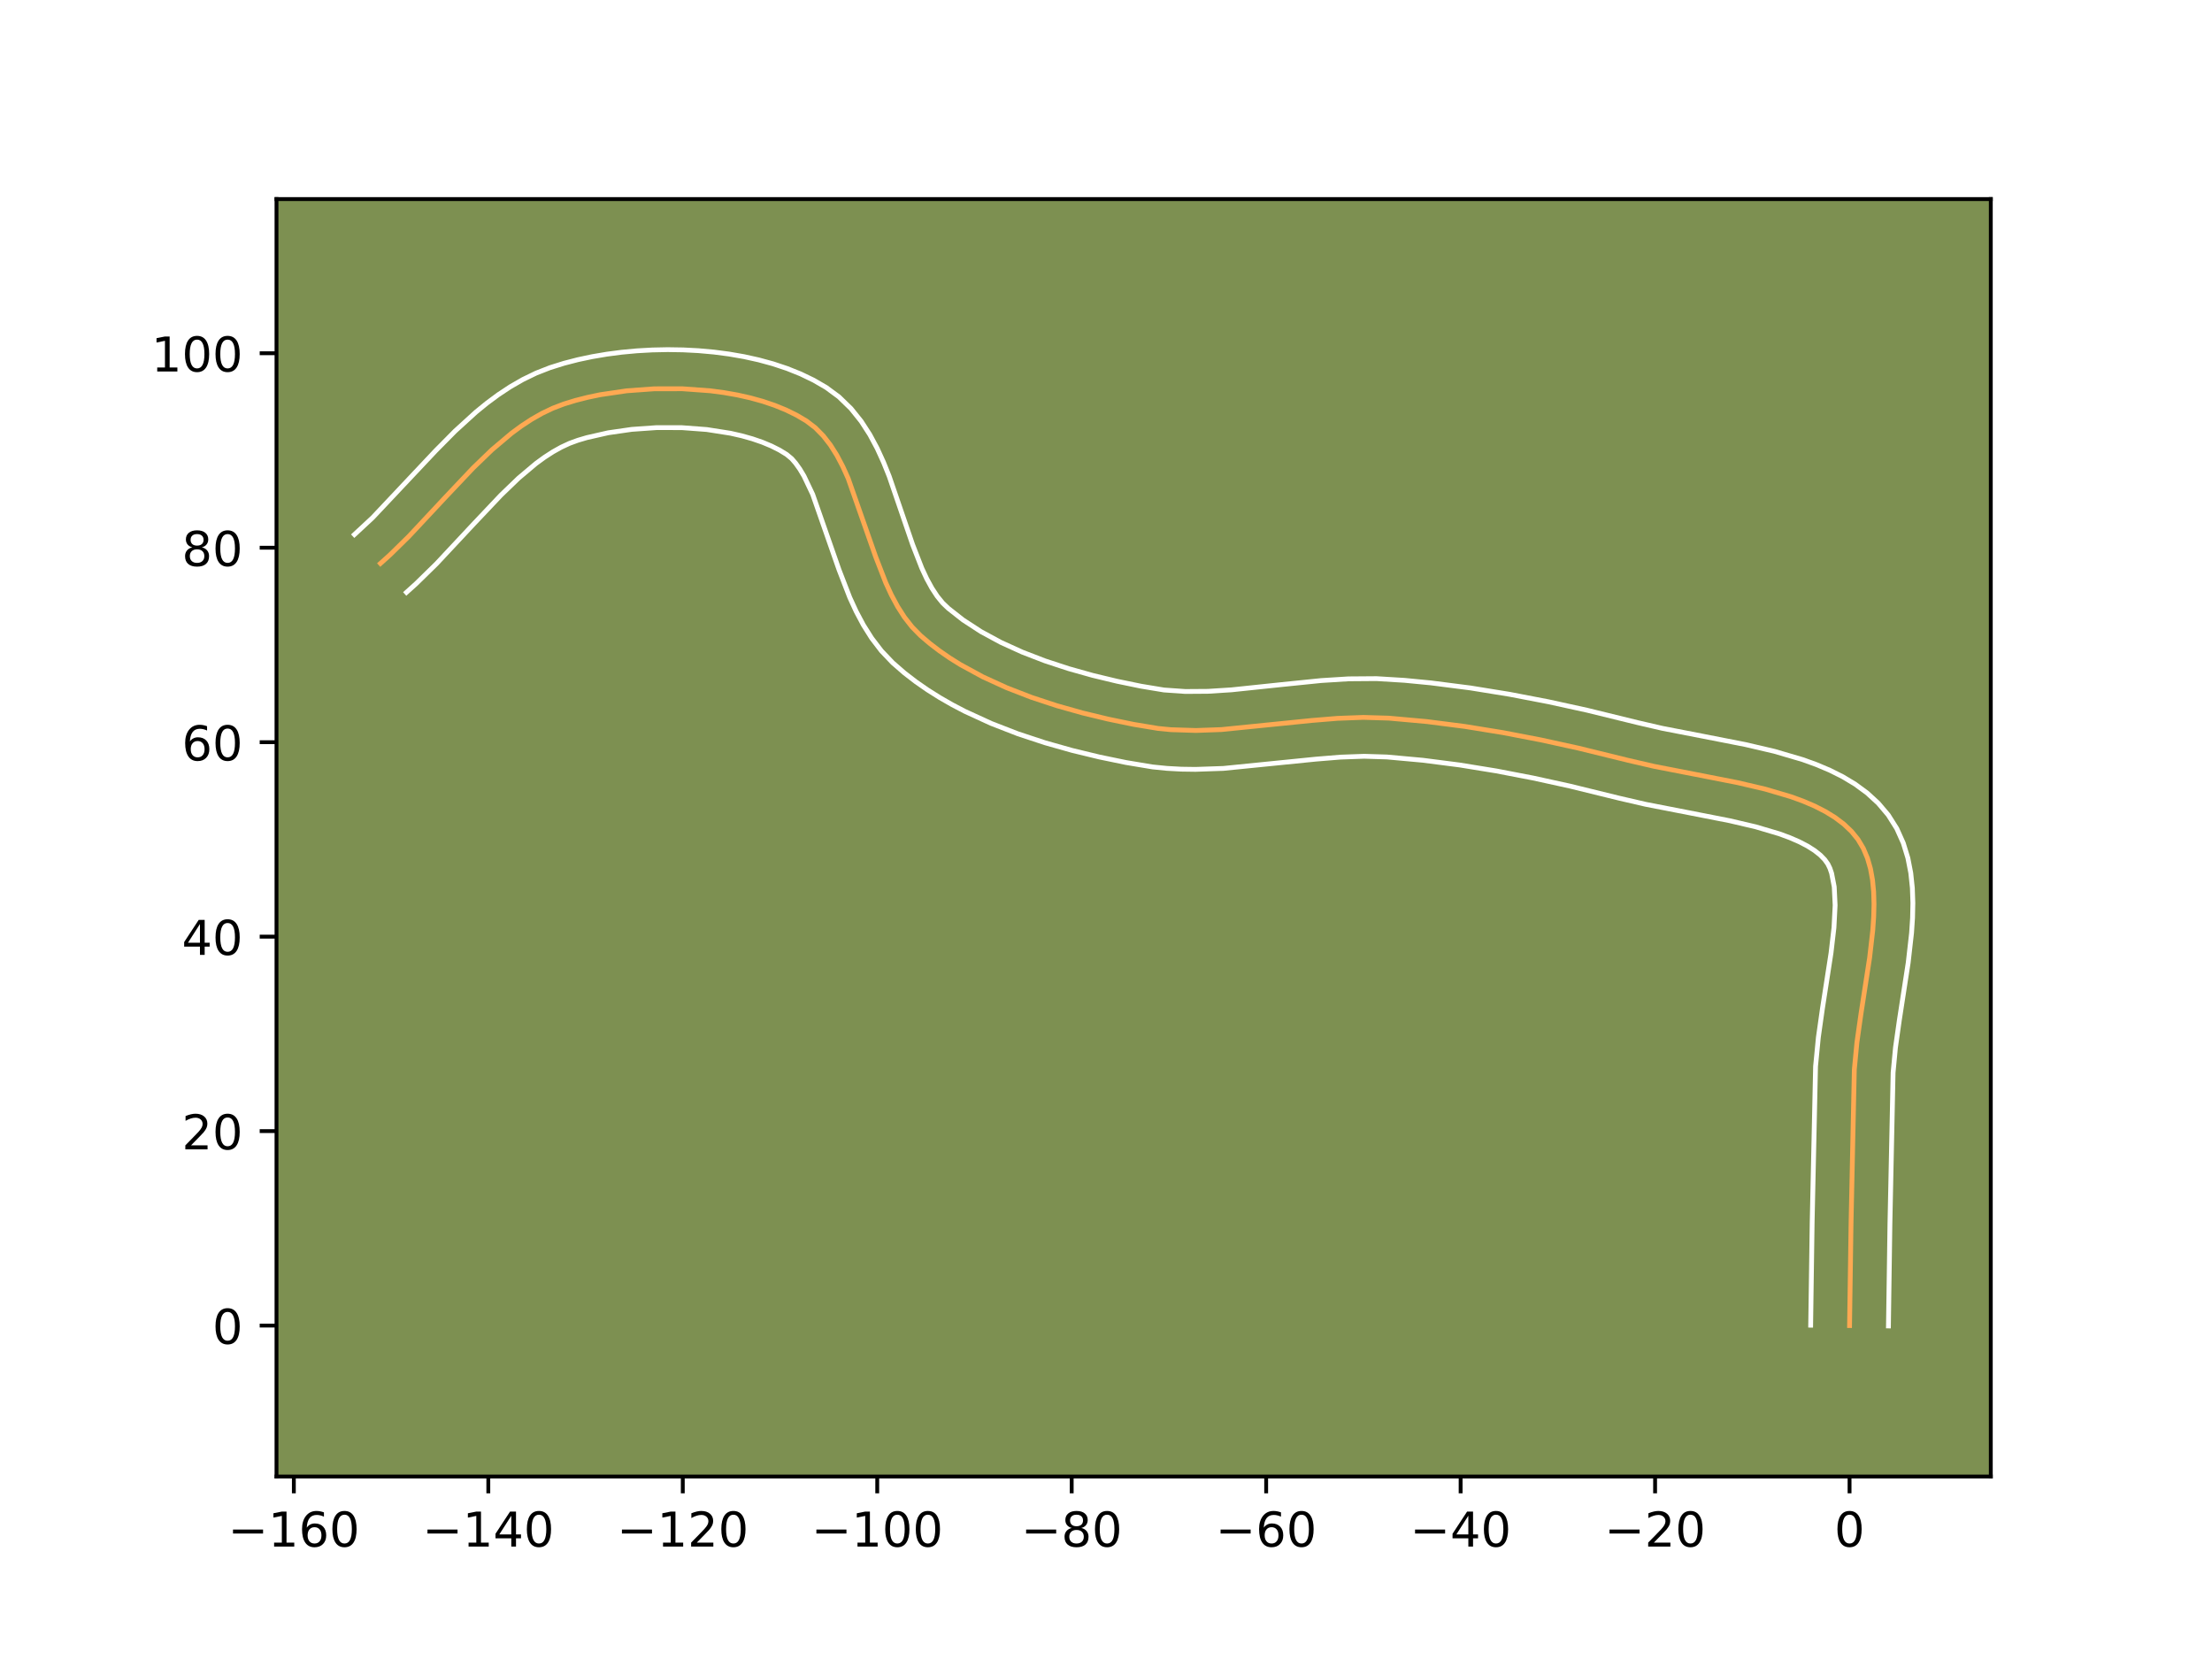 <?xml version="1.0" encoding="utf-8" standalone="no"?>
<!DOCTYPE svg PUBLIC "-//W3C//DTD SVG 1.1//EN"
  "http://www.w3.org/Graphics/SVG/1.1/DTD/svg11.dtd">
<!-- Created with matplotlib (https://matplotlib.org/) -->
<svg height="345.6pt" version="1.1" viewBox="0 0 460.8 345.6" width="460.8pt" xmlns="http://www.w3.org/2000/svg" xmlns:xlink="http://www.w3.org/1999/xlink">
 <defs>
  <style type="text/css">*{stroke-linecap:butt;stroke-linejoin:round;}</style>
 </defs>
 <g id="figure_1">
  <g id="patch_1">
   <path d="M 0 345.6 
L 460.8 345.6 
L 460.8 0 
L 0 0 
z
" style="fill:#ffffff;"/>
  </g>
  <g id="axes_1">
   <g id="patch_2">
    <path d="M 57.6 307.584 
L 414.72 307.584 
L 414.72 41.472 
L 57.6 41.472 
z
" style="fill:#7d9051;"/>
   </g>
   <g id="matplotlib.axis_1">
    <g id="xtick_1">
     <g id="line2d_1">
      <defs>
       <path d="M 0 0 
L 0 3.5 
" id="mcf39e70ff5" style="stroke:#000000;stroke-width:0.8;"/>
      </defs>
      <g>
       <use style="stroke:#000000;stroke-width:0.8;" x="61.214" xlink:href="#mcf39e70ff5" y="307.584"/>
      </g>
     </g>
     <g id="text_1">
      <!-- −160 -->
      <g transform="translate(47.481 322.182)scale(0.1 -0.1)">
       <defs>
        <path d="M 10.594 35.5 
L 73.188 35.5 
L 73.188 27.203 
L 10.594 27.203 
z
" id="DejaVuSans-8722"/>
        <path d="M 12.406 8.297 
L 28.516 8.297 
L 28.516 63.922 
L 10.984 60.406 
L 10.984 69.391 
L 28.422 72.906 
L 38.281 72.906 
L 38.281 8.297 
L 54.391 8.297 
L 54.391 0 
L 12.406 0 
z
" id="DejaVuSans-49"/>
        <path d="M 33.016 40.375 
Q 26.375 40.375 22.484 35.828 
Q 18.609 31.297 18.609 23.391 
Q 18.609 15.531 22.484 10.953 
Q 26.375 6.391 33.016 6.391 
Q 39.656 6.391 43.531 10.953 
Q 47.406 15.531 47.406 23.391 
Q 47.406 31.297 43.531 35.828 
Q 39.656 40.375 33.016 40.375 
z
M 52.594 71.297 
L 52.594 62.312 
Q 48.875 64.062 45.094 64.984 
Q 41.312 65.922 37.594 65.922 
Q 27.828 65.922 22.672 59.328 
Q 17.531 52.734 16.797 39.406 
Q 19.672 43.656 24.016 45.922 
Q 28.375 48.188 33.594 48.188 
Q 44.578 48.188 50.953 41.516 
Q 57.328 34.859 57.328 23.391 
Q 57.328 12.156 50.688 5.359 
Q 44.047 -1.422 33.016 -1.422 
Q 20.359 -1.422 13.672 8.266 
Q 6.984 17.969 6.984 36.375 
Q 6.984 53.656 15.188 63.938 
Q 23.391 74.219 37.203 74.219 
Q 40.922 74.219 44.703 73.484 
Q 48.484 72.75 52.594 71.297 
z
" id="DejaVuSans-54"/>
        <path d="M 31.781 66.406 
Q 24.172 66.406 20.328 58.906 
Q 16.5 51.422 16.5 36.375 
Q 16.5 21.391 20.328 13.891 
Q 24.172 6.391 31.781 6.391 
Q 39.453 6.391 43.281 13.891 
Q 47.125 21.391 47.125 36.375 
Q 47.125 51.422 43.281 58.906 
Q 39.453 66.406 31.781 66.406 
z
M 31.781 74.219 
Q 44.047 74.219 50.516 64.516 
Q 56.984 54.828 56.984 36.375 
Q 56.984 17.969 50.516 8.266 
Q 44.047 -1.422 31.781 -1.422 
Q 19.531 -1.422 13.062 8.266 
Q 6.594 17.969 6.594 36.375 
Q 6.594 54.828 13.062 64.516 
Q 19.531 74.219 31.781 74.219 
z
" id="DejaVuSans-48"/>
       </defs>
       <use xlink:href="#DejaVuSans-8722"/>
       <use x="83.789" xlink:href="#DejaVuSans-49"/>
       <use x="147.412" xlink:href="#DejaVuSans-54"/>
       <use x="211.035" xlink:href="#DejaVuSans-48"/>
      </g>
     </g>
    </g>
    <g id="xtick_2">
     <g id="line2d_2">
      <g>
       <use style="stroke:#000000;stroke-width:0.8;" x="101.724" xlink:href="#mcf39e70ff5" y="307.584"/>
      </g>
     </g>
     <g id="text_2">
      <!-- −140 -->
      <g transform="translate(87.991 322.182)scale(0.1 -0.1)">
       <defs>
        <path d="M 37.797 64.312 
L 12.891 25.391 
L 37.797 25.391 
z
M 35.203 72.906 
L 47.609 72.906 
L 47.609 25.391 
L 58.016 25.391 
L 58.016 17.188 
L 47.609 17.188 
L 47.609 0 
L 37.797 0 
L 37.797 17.188 
L 4.891 17.188 
L 4.891 26.703 
z
" id="DejaVuSans-52"/>
       </defs>
       <use xlink:href="#DejaVuSans-8722"/>
       <use x="83.789" xlink:href="#DejaVuSans-49"/>
       <use x="147.412" xlink:href="#DejaVuSans-52"/>
       <use x="211.035" xlink:href="#DejaVuSans-48"/>
      </g>
     </g>
    </g>
    <g id="xtick_3">
     <g id="line2d_3">
      <g>
       <use style="stroke:#000000;stroke-width:0.8;" x="142.235" xlink:href="#mcf39e70ff5" y="307.584"/>
      </g>
     </g>
     <g id="text_3">
      <!-- −120 -->
      <g transform="translate(128.501 322.182)scale(0.1 -0.1)">
       <defs>
        <path d="M 19.188 8.297 
L 53.609 8.297 
L 53.609 0 
L 7.328 0 
L 7.328 8.297 
Q 12.938 14.109 22.625 23.891 
Q 32.328 33.688 34.812 36.531 
Q 39.547 41.844 41.422 45.531 
Q 43.312 49.219 43.312 52.781 
Q 43.312 58.594 39.234 62.25 
Q 35.156 65.922 28.609 65.922 
Q 23.969 65.922 18.812 64.312 
Q 13.672 62.703 7.812 59.422 
L 7.812 69.391 
Q 13.766 71.781 18.938 73 
Q 24.125 74.219 28.422 74.219 
Q 39.75 74.219 46.484 68.547 
Q 53.219 62.891 53.219 53.422 
Q 53.219 48.922 51.531 44.891 
Q 49.859 40.875 45.406 35.406 
Q 44.188 33.984 37.641 27.219 
Q 31.109 20.453 19.188 8.297 
z
" id="DejaVuSans-50"/>
       </defs>
       <use xlink:href="#DejaVuSans-8722"/>
       <use x="83.789" xlink:href="#DejaVuSans-49"/>
       <use x="147.412" xlink:href="#DejaVuSans-50"/>
       <use x="211.035" xlink:href="#DejaVuSans-48"/>
      </g>
     </g>
    </g>
    <g id="xtick_4">
     <g id="line2d_4">
      <g>
       <use style="stroke:#000000;stroke-width:0.8;" x="182.745" xlink:href="#mcf39e70ff5" y="307.584"/>
      </g>
     </g>
     <g id="text_4">
      <!-- −100 -->
      <g transform="translate(169.011 322.182)scale(0.1 -0.1)">
       <use xlink:href="#DejaVuSans-8722"/>
       <use x="83.789" xlink:href="#DejaVuSans-49"/>
       <use x="147.412" xlink:href="#DejaVuSans-48"/>
       <use x="211.035" xlink:href="#DejaVuSans-48"/>
      </g>
     </g>
    </g>
    <g id="xtick_5">
     <g id="line2d_5">
      <g>
       <use style="stroke:#000000;stroke-width:0.8;" x="223.255" xlink:href="#mcf39e70ff5" y="307.584"/>
      </g>
     </g>
     <g id="text_5">
      <!-- −80 -->
      <g transform="translate(212.703 322.182)scale(0.1 -0.1)">
       <defs>
        <path d="M 31.781 34.625 
Q 24.75 34.625 20.719 30.859 
Q 16.703 27.094 16.703 20.516 
Q 16.703 13.922 20.719 10.156 
Q 24.75 6.391 31.781 6.391 
Q 38.812 6.391 42.859 10.172 
Q 46.922 13.969 46.922 20.516 
Q 46.922 27.094 42.891 30.859 
Q 38.875 34.625 31.781 34.625 
z
M 21.922 38.812 
Q 15.578 40.375 12.031 44.719 
Q 8.5 49.078 8.5 55.328 
Q 8.5 64.062 14.719 69.141 
Q 20.953 74.219 31.781 74.219 
Q 42.672 74.219 48.875 69.141 
Q 55.078 64.062 55.078 55.328 
Q 55.078 49.078 51.531 44.719 
Q 48 40.375 41.703 38.812 
Q 48.828 37.156 52.797 32.312 
Q 56.781 27.484 56.781 20.516 
Q 56.781 9.906 50.312 4.234 
Q 43.844 -1.422 31.781 -1.422 
Q 19.734 -1.422 13.25 4.234 
Q 6.781 9.906 6.781 20.516 
Q 6.781 27.484 10.781 32.312 
Q 14.797 37.156 21.922 38.812 
z
M 18.312 54.391 
Q 18.312 48.734 21.844 45.562 
Q 25.391 42.391 31.781 42.391 
Q 38.141 42.391 41.719 45.562 
Q 45.312 48.734 45.312 54.391 
Q 45.312 60.062 41.719 63.234 
Q 38.141 66.406 31.781 66.406 
Q 25.391 66.406 21.844 63.234 
Q 18.312 60.062 18.312 54.391 
z
" id="DejaVuSans-56"/>
       </defs>
       <use xlink:href="#DejaVuSans-8722"/>
       <use x="83.789" xlink:href="#DejaVuSans-56"/>
       <use x="147.412" xlink:href="#DejaVuSans-48"/>
      </g>
     </g>
    </g>
    <g id="xtick_6">
     <g id="line2d_6">
      <g>
       <use style="stroke:#000000;stroke-width:0.8;" x="263.765" xlink:href="#mcf39e70ff5" y="307.584"/>
      </g>
     </g>
     <g id="text_6">
      <!-- −60 -->
      <g transform="translate(253.213 322.182)scale(0.1 -0.1)">
       <use xlink:href="#DejaVuSans-8722"/>
       <use x="83.789" xlink:href="#DejaVuSans-54"/>
       <use x="147.412" xlink:href="#DejaVuSans-48"/>
      </g>
     </g>
    </g>
    <g id="xtick_7">
     <g id="line2d_7">
      <g>
       <use style="stroke:#000000;stroke-width:0.8;" x="304.275" xlink:href="#mcf39e70ff5" y="307.584"/>
      </g>
     </g>
     <g id="text_7">
      <!-- −40 -->
      <g transform="translate(293.723 322.182)scale(0.1 -0.1)">
       <use xlink:href="#DejaVuSans-8722"/>
       <use x="83.789" xlink:href="#DejaVuSans-52"/>
       <use x="147.412" xlink:href="#DejaVuSans-48"/>
      </g>
     </g>
    </g>
    <g id="xtick_8">
     <g id="line2d_8">
      <g>
       <use style="stroke:#000000;stroke-width:0.8;" x="344.786" xlink:href="#mcf39e70ff5" y="307.584"/>
      </g>
     </g>
     <g id="text_8">
      <!-- −20 -->
      <g transform="translate(334.233 322.182)scale(0.1 -0.1)">
       <use xlink:href="#DejaVuSans-8722"/>
       <use x="83.789" xlink:href="#DejaVuSans-50"/>
       <use x="147.412" xlink:href="#DejaVuSans-48"/>
      </g>
     </g>
    </g>
    <g id="xtick_9">
     <g id="line2d_9">
      <g>
       <use style="stroke:#000000;stroke-width:0.8;" x="385.296" xlink:href="#mcf39e70ff5" y="307.584"/>
      </g>
     </g>
     <g id="text_9">
      <!-- 0 -->
      <g transform="translate(382.115 322.182)scale(0.1 -0.1)">
       <use xlink:href="#DejaVuSans-48"/>
      </g>
     </g>
    </g>
   </g>
   <g id="matplotlib.axis_2">
    <g id="ytick_1">
     <g id="line2d_10">
      <defs>
       <path d="M 0 0 
L -3.5 0 
" id="mae7ac5a1ef" style="stroke:#000000;stroke-width:0.8;"/>
      </defs>
      <g>
       <use style="stroke:#000000;stroke-width:0.8;" x="57.6" xlink:href="#mae7ac5a1ef" y="276.141"/>
      </g>
     </g>
     <g id="text_10">
      <!-- 0 -->
      <g transform="translate(44.237 279.94)scale(0.1 -0.1)">
       <use xlink:href="#DejaVuSans-48"/>
      </g>
     </g>
    </g>
    <g id="ytick_2">
     <g id="line2d_11">
      <g>
       <use style="stroke:#000000;stroke-width:0.8;" x="57.6" xlink:href="#mae7ac5a1ef" y="235.631"/>
      </g>
     </g>
     <g id="text_11">
      <!-- 20 -->
      <g transform="translate(37.875 239.43)scale(0.1 -0.1)">
       <use xlink:href="#DejaVuSans-50"/>
       <use x="63.623" xlink:href="#DejaVuSans-48"/>
      </g>
     </g>
    </g>
    <g id="ytick_3">
     <g id="line2d_12">
      <g>
       <use style="stroke:#000000;stroke-width:0.8;" x="57.6" xlink:href="#mae7ac5a1ef" y="195.121"/>
      </g>
     </g>
     <g id="text_12">
      <!-- 40 -->
      <g transform="translate(37.875 198.92)scale(0.1 -0.1)">
       <use xlink:href="#DejaVuSans-52"/>
       <use x="63.623" xlink:href="#DejaVuSans-48"/>
      </g>
     </g>
    </g>
    <g id="ytick_4">
     <g id="line2d_13">
      <g>
       <use style="stroke:#000000;stroke-width:0.8;" x="57.6" xlink:href="#mae7ac5a1ef" y="154.61"/>
      </g>
     </g>
     <g id="text_13">
      <!-- 60 -->
      <g transform="translate(37.875 158.41)scale(0.1 -0.1)">
       <use xlink:href="#DejaVuSans-54"/>
       <use x="63.623" xlink:href="#DejaVuSans-48"/>
      </g>
     </g>
    </g>
    <g id="ytick_5">
     <g id="line2d_14">
      <g>
       <use style="stroke:#000000;stroke-width:0.8;" x="57.6" xlink:href="#mae7ac5a1ef" y="114.1"/>
      </g>
     </g>
     <g id="text_14">
      <!-- 80 -->
      <g transform="translate(37.875 117.9)scale(0.1 -0.1)">
       <use xlink:href="#DejaVuSans-56"/>
       <use x="63.623" xlink:href="#DejaVuSans-48"/>
      </g>
     </g>
    </g>
    <g id="ytick_6">
     <g id="line2d_15">
      <g>
       <use style="stroke:#000000;stroke-width:0.8;" x="57.6" xlink:href="#mae7ac5a1ef" y="73.59"/>
      </g>
     </g>
     <g id="text_15">
      <!-- 100 -->
      <g transform="translate(31.512 77.389)scale(0.1 -0.1)">
       <use xlink:href="#DejaVuSans-49"/>
       <use x="63.623" xlink:href="#DejaVuSans-48"/>
       <use x="127.246" xlink:href="#DejaVuSans-48"/>
      </g>
     </g>
    </g>
   </g>
   <g id="line2d_16">
    <path clip-path="url(#pe271d70461)" d="M 385.296 276.141 
L 385.606 254.823 
L 386.29 222.801 
L 386.831 217.158 
L 387.656 211.316 
L 389.477 199.512 
L 390.132 193.79 
L 390.321 191.025 
L 390.389 188.346 
L 390.314 185.765 
L 390.076 183.3 
L 389.654 180.964 
L 389.025 178.772 
L 388.168 176.739 
L 387.063 174.881 
L 385.698 173.197 
L 384.088 171.669 
L 382.254 170.286 
L 380.217 169.036 
L 377.998 167.907 
L 375.616 166.889 
L 373.092 165.969 
L 367.7 164.377 
L 361.987 163.041 
L 353.17 161.313 
L 344.55 159.637 
L 339.184 158.395 
L 328.829 155.854 
L 320.99 154.137 
L 313.104 152.62 
L 305.186 151.336 
L 297.252 150.318 
L 289.316 149.602 
L 284.002 149.446 
L 278.646 149.644 
L 273.265 150.087 
L 254.445 151.983 
L 249.136 152.173 
L 243.886 152.004 
L 241.287 151.752 
L 236.121 150.894 
L 230.848 149.805 
L 225.501 148.515 
L 220.149 147.007 
L 214.861 145.264 
L 209.704 143.267 
L 204.747 141 
L 200.058 138.445 
L 197.836 137.054 
L 195.706 135.584 
L 193.677 134.033 
L 191.758 132.4 
L 189.995 130.601 
L 188.412 128.574 
L 186.988 126.349 
L 185.701 123.955 
L 184.529 121.422 
L 182.443 116.054 
L 176.679 99.643 
L 175.561 97.17 
L 174.339 94.851 
L 172.993 92.714 
L 171.5 90.788 
L 169.838 89.104 
L 167.986 87.689 
L 165.942 86.483 
L 163.734 85.4 
L 161.378 84.44 
L 158.89 83.601 
L 156.289 82.88 
L 153.591 82.276 
L 150.813 81.787 
L 147.972 81.41 
L 142.171 80.987 
L 136.324 80.993 
L 130.568 81.41 
L 125.039 82.225 
L 122.403 82.776 
L 119.874 83.421 
L 117.471 84.157 
L 115.169 85.037 
L 112.93 86.105 
L 110.748 87.345 
L 108.619 88.74 
L 106.536 90.274 
L 102.488 93.696 
L 98.562 97.482 
L 92.807 103.564 
L 85.159 111.747 
L 81.25 115.582 
L 79.254 117.378 
L 79.254 117.378 
" style="fill:none;stroke:#fea952;stroke-linecap:square;"/>
   </g>
   <g id="line2d_17">
    <path clip-path="url(#pe271d70461)" d="M 377.194 276.063 
L 377.505 254.668 
L 378.214 222.152 
L 378.8 216.086 
L 379.653 210.056 
L 381.44 198.493 
L 382.049 193.238 
L 382.29 188.579 
L 382.104 184.742 
L 381.558 181.918 
L 381.205 180.881 
L 380.77 179.984 
L 380.12 179.073 
L 379.208 178.137 
L 378.016 177.191 
L 376.546 176.258 
L 374.813 175.357 
L 372.841 174.501 
L 370.658 173.696 
L 365.768 172.246 
L 360.356 170.978 
L 351.674 169.275 
L 342.811 167.55 
L 337.179 166.245 
L 327.034 163.755 
L 319.387 162.079 
L 311.724 160.604 
L 304.062 159.359 
L 296.418 158.377 
L 288.921 157.694 
L 284.189 157.546 
L 279.24 157.724 
L 274.099 158.146 
L 254.848 160.076 
L 249.036 160.274 
L 246.083 160.231 
L 243.102 160.068 
L 240.097 159.766 
L 234.544 158.841 
L 229.018 157.698 
L 223.383 156.336 
L 217.703 154.731 
L 212.039 152.859 
L 206.453 150.689 
L 201.005 148.186 
L 198.353 146.799 
L 195.759 145.312 
L 193.234 143.722 
L 190.786 142.021 
L 188.425 140.203 
L 185.972 138.071 
L 183.61 135.588 
L 181.588 132.942 
L 179.852 130.186 
L 178.348 127.357 
L 177.027 124.483 
L 174.784 118.695 
L 169.296 102.981 
L 167.484 99.169 
L 166.591 97.679 
L 165.732 96.478 
L 164.921 95.543 
L 163.865 94.666 
L 162.377 93.758 
L 160.678 92.904 
L 158.787 92.117 
L 156.727 91.409 
L 154.519 90.787 
L 152.185 90.255 
L 147.229 89.478 
L 142.033 89.088 
L 136.766 89.083 
L 131.597 89.447 
L 126.698 90.155 
L 122.247 91.168 
L 120.366 91.724 
L 118.657 92.35 
L 116.932 93.15 
L 115.187 94.123 
L 113.423 95.263 
L 111.642 96.564 
L 108.035 99.601 
L 104.376 103.124 
L 98.77 109.048 
L 90.901 117.463 
L 86.671 121.602 
L 84.676 123.399 
L 84.676 123.399 
" style="fill:none;stroke:#ffffff;stroke-linecap:square;"/>
   </g>
   <g id="line2d_18">
    <path clip-path="url(#pe271d70461)" d="M 393.397 276.219 
L 393.706 254.977 
L 394.366 223.451 
L 394.862 218.231 
L 395.66 212.577 
L 397.515 200.532 
L 398.215 194.341 
L 398.42 191.23 
L 398.487 188.112 
L 398.379 184.987 
L 398.049 181.857 
L 397.442 178.729 
L 396.491 175.626 
L 395.132 172.598 
L 393.356 169.778 
L 391.275 167.32 
L 388.967 165.201 
L 386.492 163.38 
L 383.889 161.813 
L 381.183 160.457 
L 378.391 159.277 
L 375.526 158.241 
L 369.633 156.509 
L 363.618 155.105 
L 354.666 153.35 
L 346.288 151.724 
L 341.19 150.545 
L 330.624 147.954 
L 322.593 146.196 
L 314.484 144.636 
L 306.311 143.312 
L 298.086 142.259 
L 292.582 141.727 
L 286.747 141.371 
L 280.916 141.416 
L 275.223 141.773 
L 266.959 142.614 
L 256.528 143.708 
L 251.611 144.016 
L 246.922 144.049 
L 242.477 143.738 
L 237.698 142.947 
L 232.678 141.912 
L 227.619 140.695 
L 222.595 139.283 
L 217.682 137.669 
L 212.955 135.846 
L 208.489 133.814 
L 204.357 131.577 
L 200.626 129.147 
L 197.545 126.728 
L 196.38 125.613 
L 195.236 124.206 
L 194.124 122.512 
L 193.054 120.554 
L 192.031 118.361 
L 190.103 113.413 
L 185.24 99.235 
L 184.061 96.304 
L 182.73 93.395 
L 181.194 90.532 
L 179.395 87.749 
L 177.267 85.098 
L 174.755 82.664 
L 172.106 80.713 
L 169.508 79.207 
L 166.79 77.897 
L 163.968 76.764 
L 161.054 75.793 
L 158.059 74.974 
L 154.996 74.297 
L 151.878 73.755 
L 148.715 73.342 
L 145.521 73.054 
L 142.309 72.887 
L 139.092 72.837 
L 135.883 72.903 
L 132.694 73.082 
L 129.539 73.374 
L 126.431 73.778 
L 123.381 74.294 
L 120.401 74.925 
L 117.501 75.674 
L 114.577 76.59 
L 111.681 77.725 
L 108.928 79.061 
L 106.309 80.567 
L 103.814 82.216 
L 101.429 83.983 
L 99.142 85.848 
L 94.812 89.793 
L 90.736 93.914 
L 77.614 107.846 
L 73.833 111.358 
L 73.833 111.358 
" style="fill:none;stroke:#ffffff;stroke-linecap:square;"/>
   </g>
   <g id="patch_3">
    <path d="M 57.6 307.584 
L 57.6 41.472 
" style="fill:none;stroke:#000000;stroke-linecap:square;stroke-linejoin:miter;stroke-width:0.8;"/>
   </g>
   <g id="patch_4">
    <path d="M 414.72 307.584 
L 414.72 41.472 
" style="fill:none;stroke:#000000;stroke-linecap:square;stroke-linejoin:miter;stroke-width:0.8;"/>
   </g>
   <g id="patch_5">
    <path d="M 57.6 307.584 
L 414.72 307.584 
" style="fill:none;stroke:#000000;stroke-linecap:square;stroke-linejoin:miter;stroke-width:0.8;"/>
   </g>
   <g id="patch_6">
    <path d="M 57.6 41.472 
L 414.72 41.472 
" style="fill:none;stroke:#000000;stroke-linecap:square;stroke-linejoin:miter;stroke-width:0.8;"/>
   </g>
  </g>
 </g>
 <defs>
  <clipPath id="pe271d70461">
   <rect height="266.112" width="357.12" x="57.6" y="41.472"/>
  </clipPath>
 </defs>
</svg>
